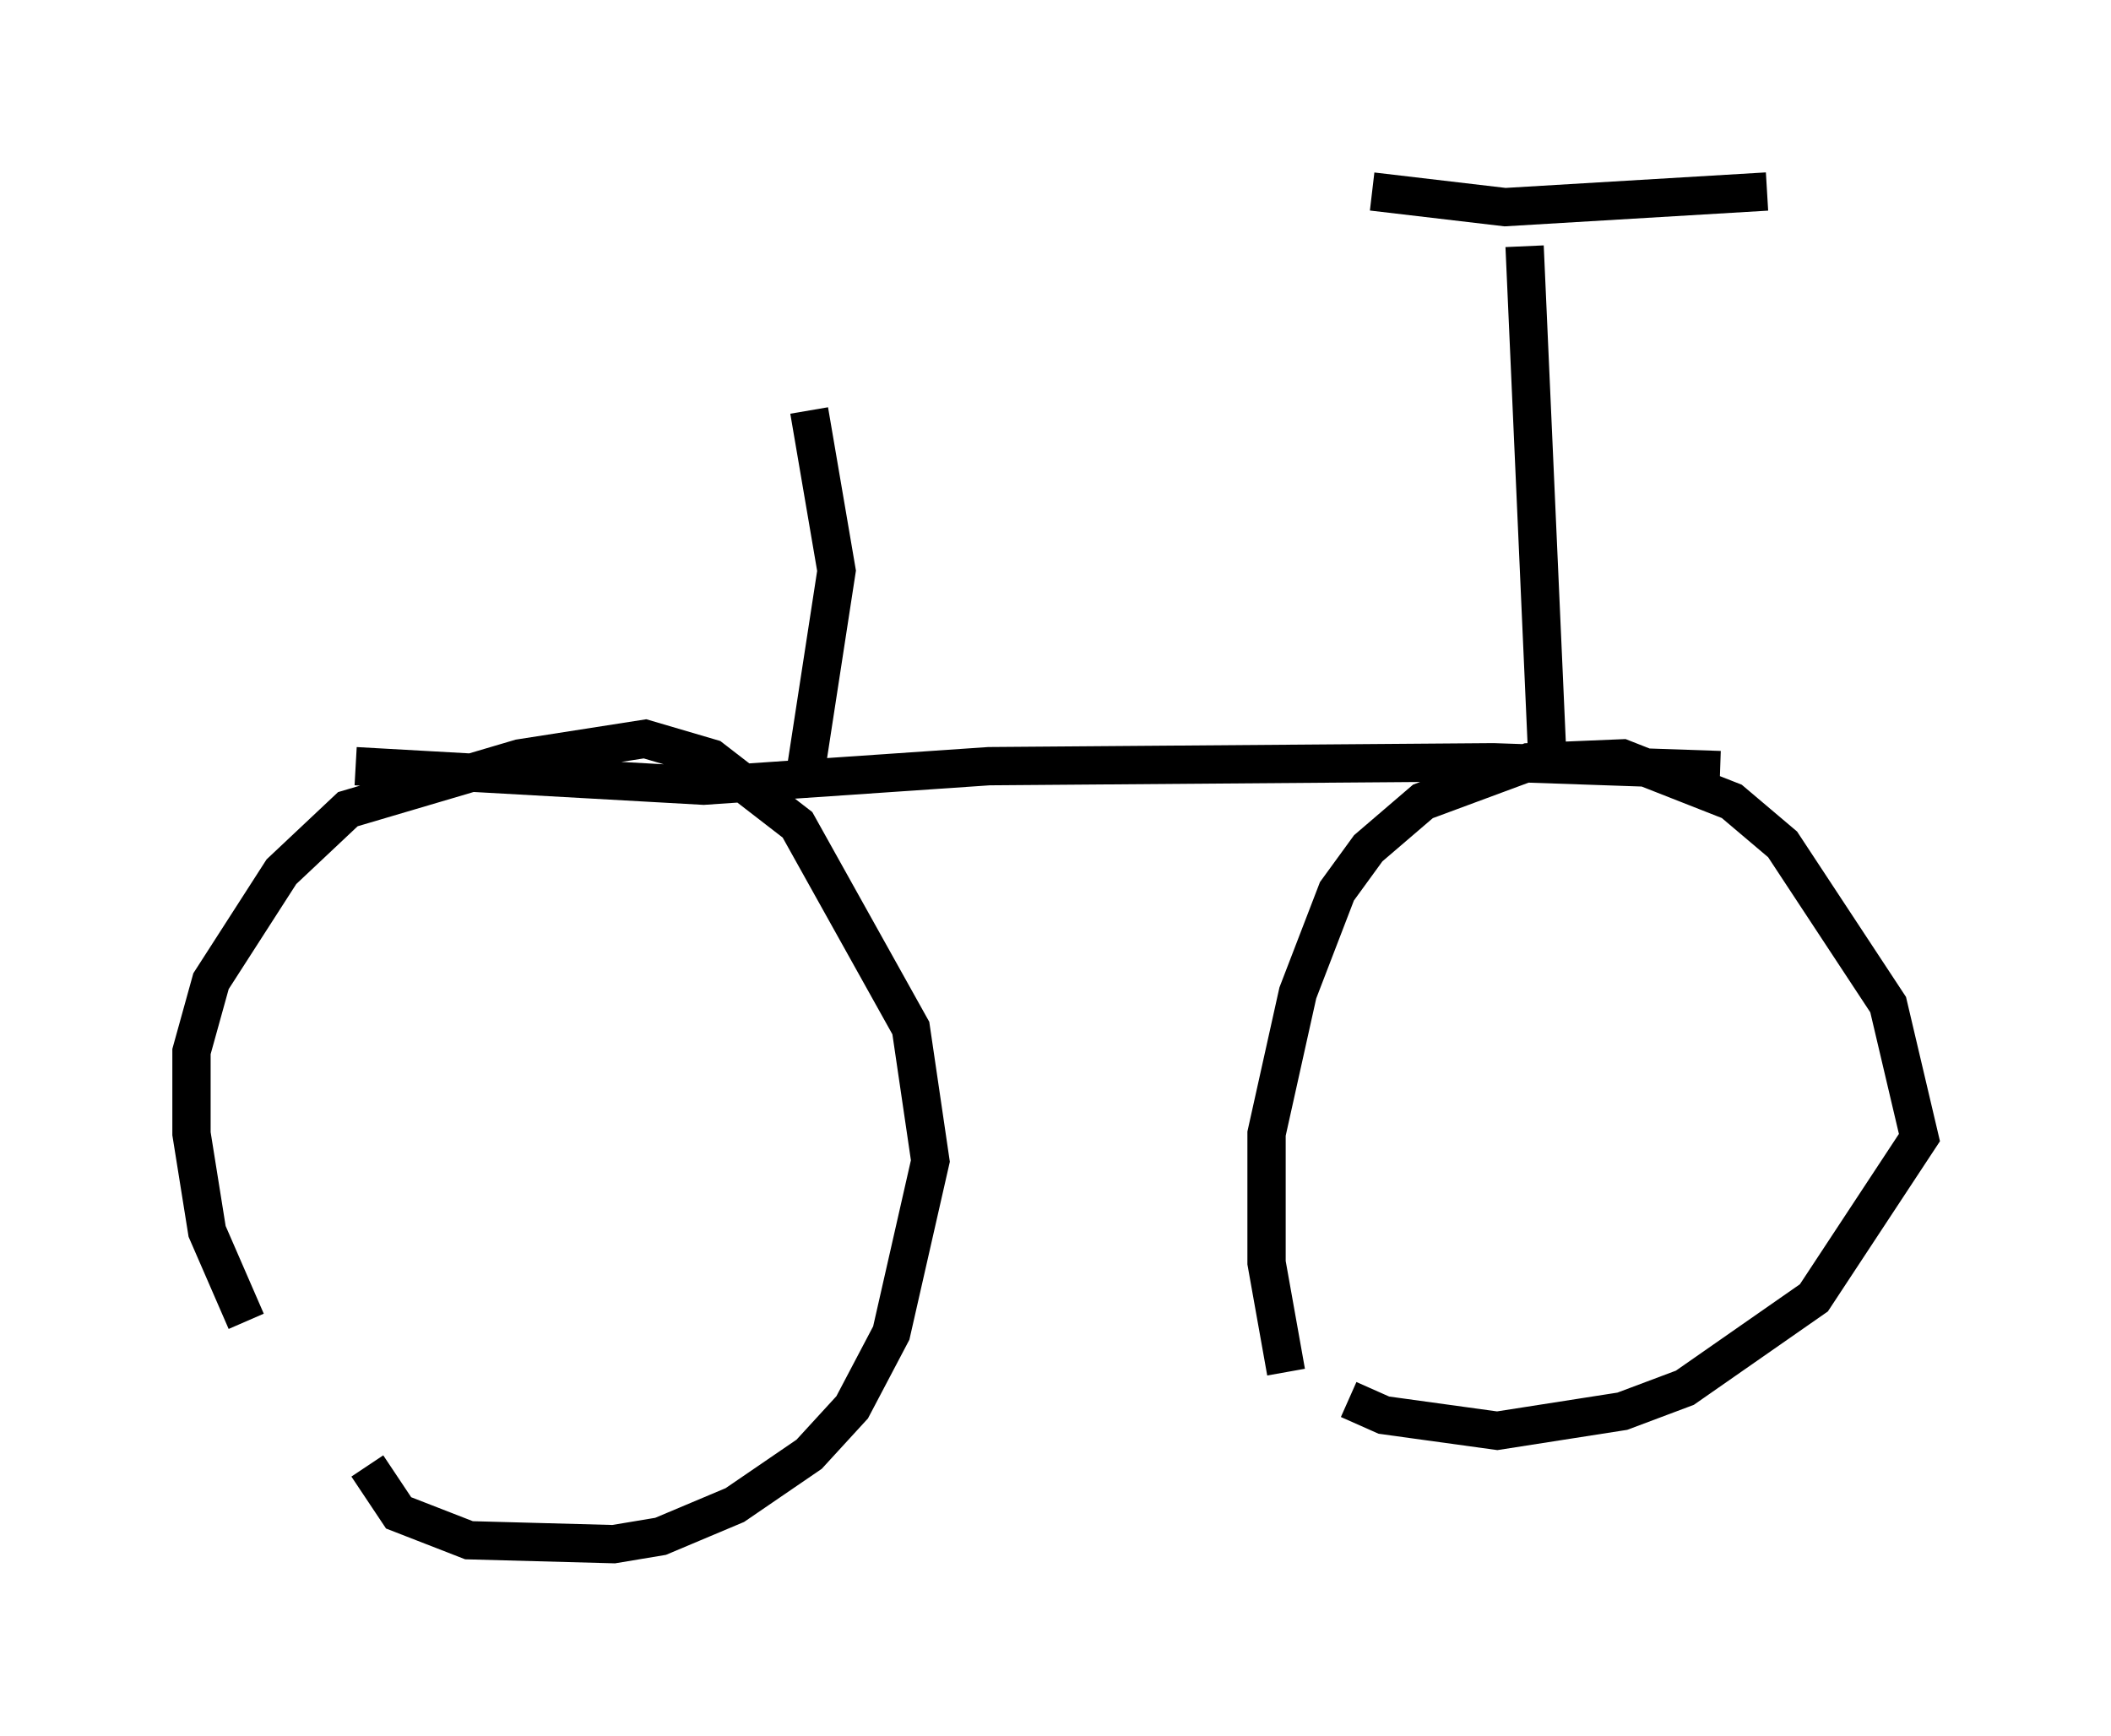 <?xml version="1.0" encoding="utf-8" ?>
<svg baseProfile="full" height="45.321" version="1.1" width="55.121" xmlns="http://www.w3.org/2000/svg" xmlns:ev="http://www.w3.org/2001/xml-events" xmlns:xlink="http://www.w3.org/1999/xlink"><defs /><rect fill="white" height="45.321" width="55.121" x="0" y="0" /><path d="M10.104, 38.28 m-3.675, -3.777 l-1.021, -2.348 -0.408, -2.552 l0.0, -2.144 0.51, -1.838 l1.838, -2.858 1.735, -1.633 l4.492, -1.327 3.267, -0.51 l1.735, 0.51 2.246, 1.735 l2.96, 5.308 0.51, 3.471 l-1.021, 4.492 -1.021, 1.94 l-1.123, 1.225 -1.94, 1.327 l-1.94, 0.817 -1.225, 0.204 l-3.777, -0.102 -1.838, -0.715 l-0.817, -1.225 m23.99, -2.45 l-0.51, -2.858 0.0, -3.369 l0.817, -3.675 1.021, -2.654 l0.817, -1.123 1.429, -1.225 l2.756, -1.021 2.45, -0.102 l2.858, 1.123 1.327, 1.123 l2.756, 4.185 0.817, 3.471 l-2.756, 4.185 -3.369, 2.348 l-1.633, 0.613 -3.267, 0.51 l-2.96, -0.408 -0.919, -0.408 m-25.929, -16.538 l9.086, 0.51 7.452, -0.51 l13.169, -0.102 5.921, 0.204 m-4.492, 0.102 l-0.613, -13.781 m-3.981, -1.429 l3.471, 0.408 6.84, -0.408 m-25.113, 15.211 l0.817, -5.308 -0.715, -4.185 " fill="none" stroke="black" stroke-width="1" /></svg>